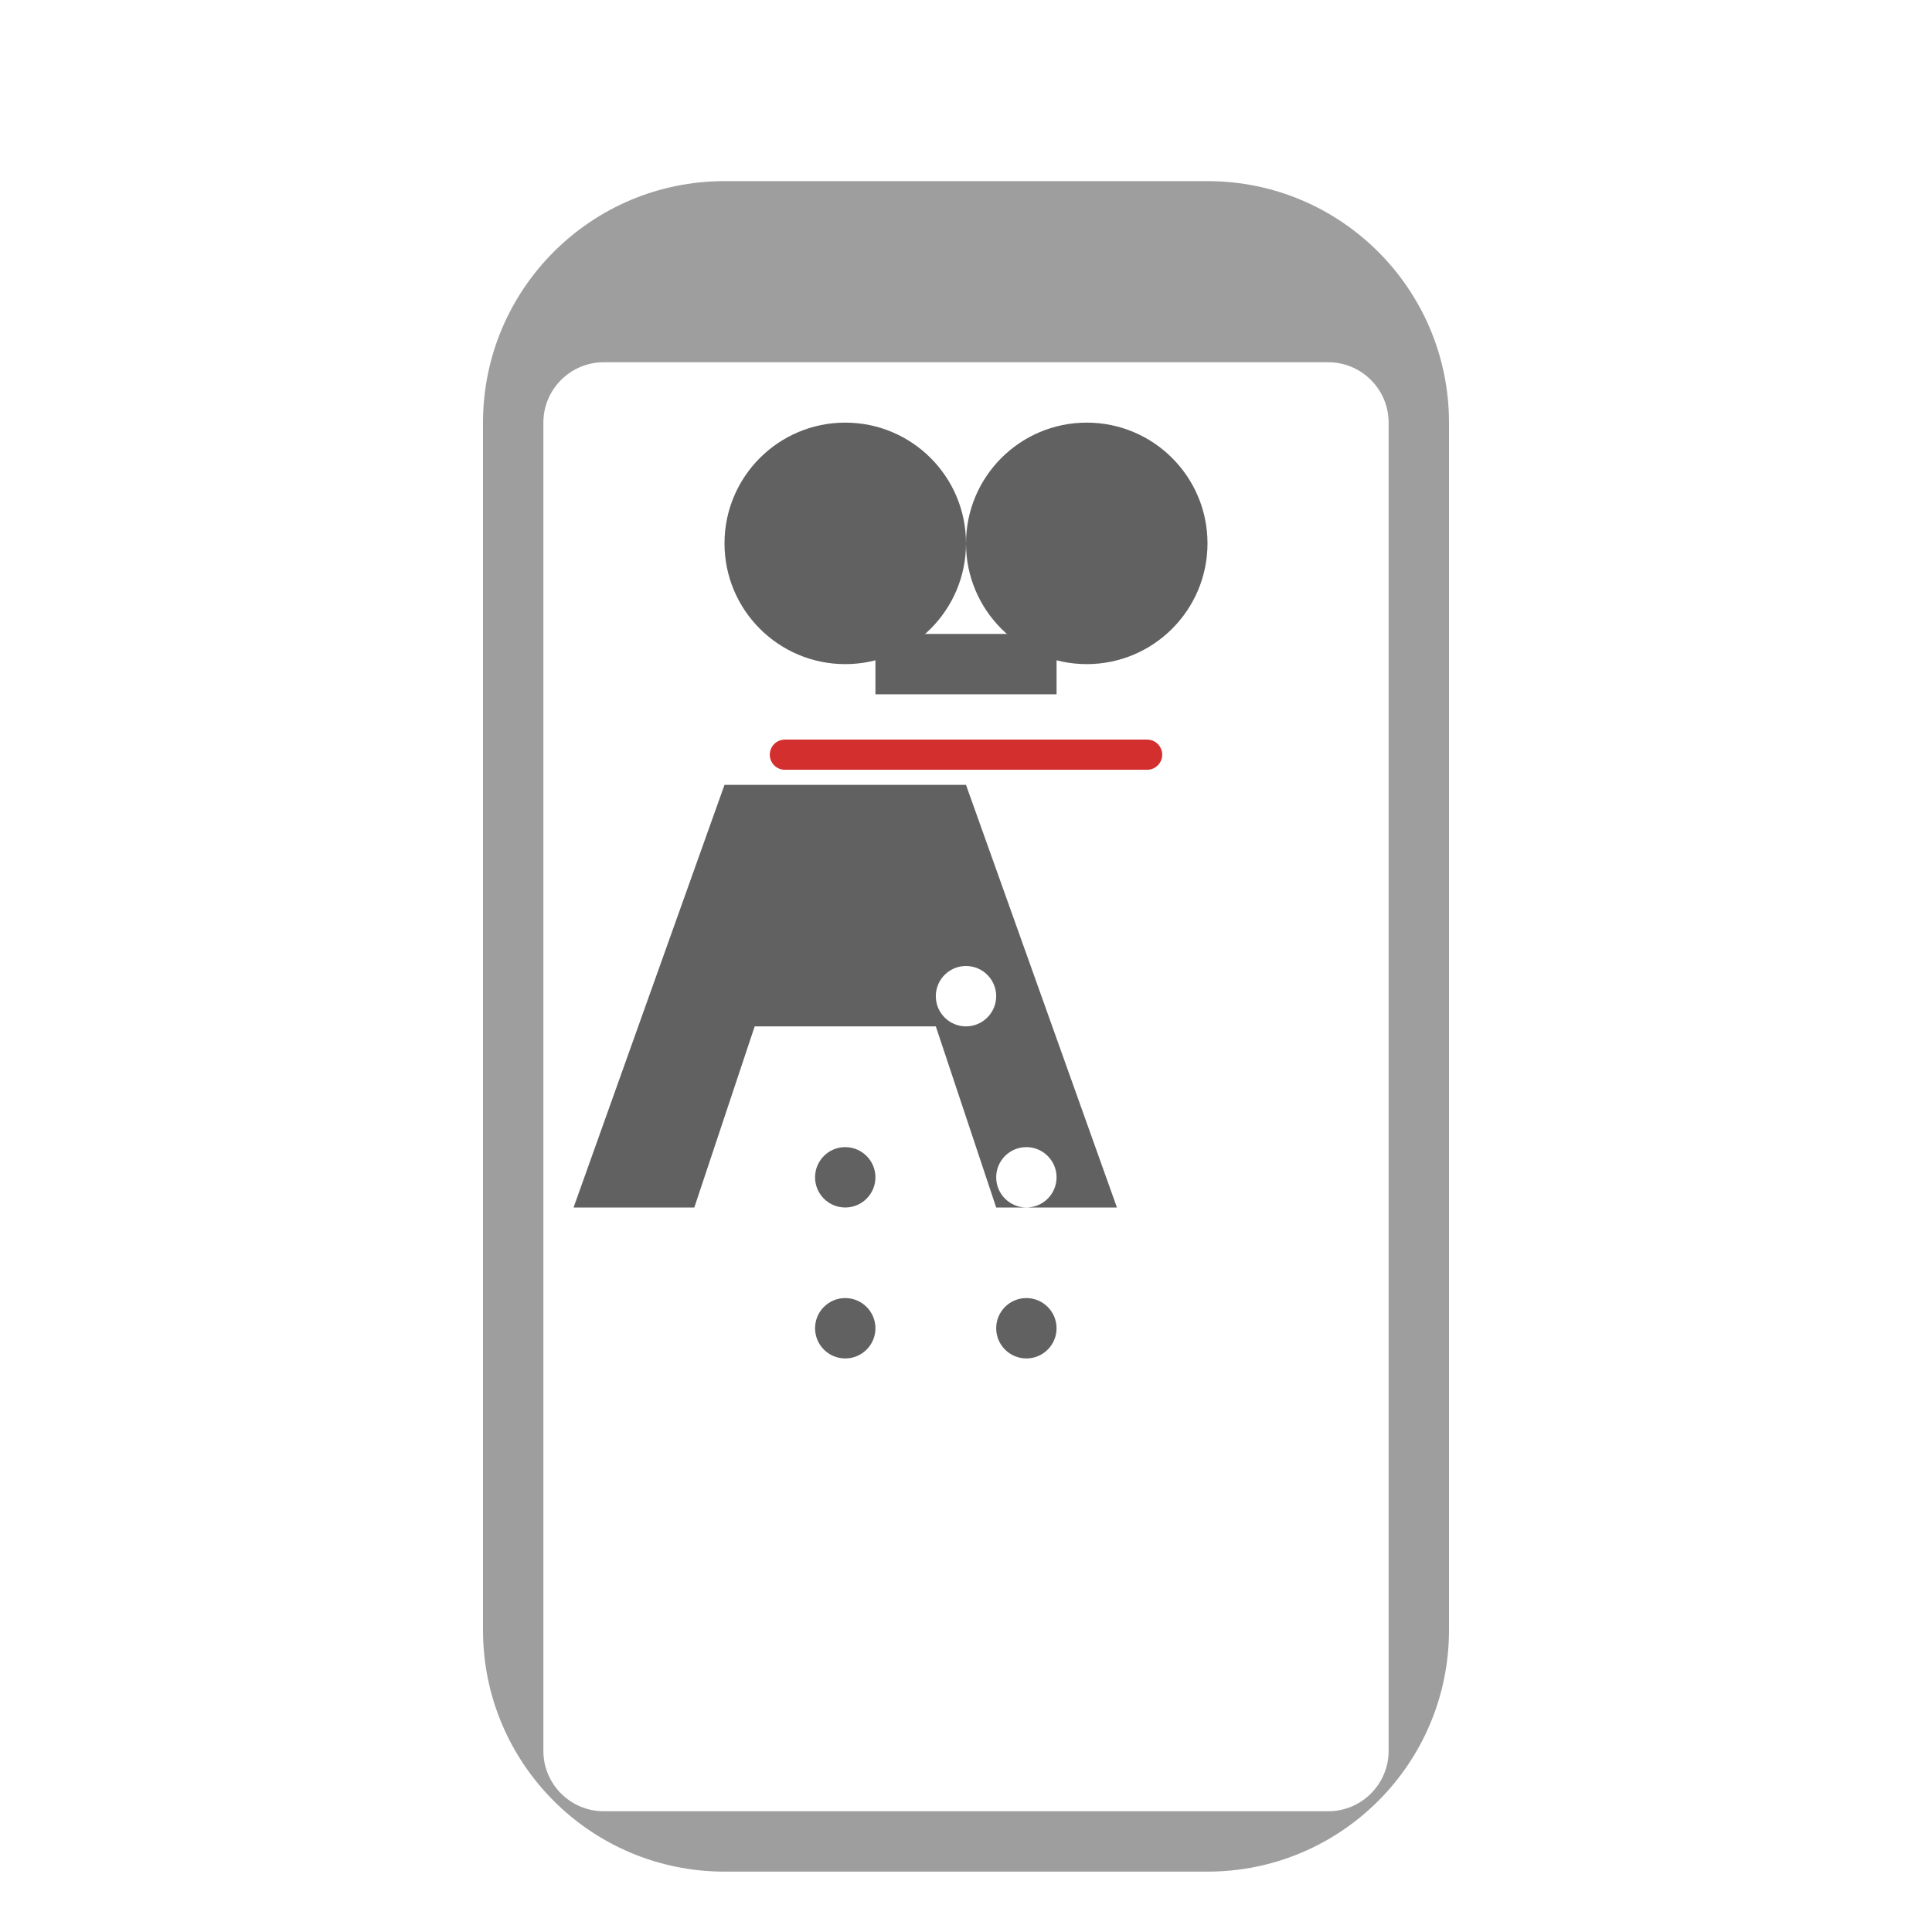 <svg xmlns="http://www.w3.org/2000/svg" viewBox="0 0 512 512">
  <path fill="#9e9e9e" d="M320 48H192c-35.35 0-64 28.65-64 64v320c0 35.35 28.65 64 64 64h128c35.35 0 64-28.65 64-64V112c0-35.35-28.65-64-64-64zM368 464c0 8.822-7.178 16-16 16H160c-8.822 0-16-7.178-16-16V112c0-8.822 7.178-16 16-16h192c8.822 0 16 7.178 16 16V464z"/>
  <path fill="#616161" d="M232 312c0 4.418-3.582 8-8 8s-8-3.582-8-8c0-4.418 3.582-8 8-8S232 307.6 232 312zM280 312c0 4.418-3.582 8-8 8s-8-3.582-8-8c0-4.418 3.582-8 8-8S280 307.6 280 312zM232 352c0 4.418-3.582 8-8 8s-8-3.582-8-8c0-4.418 3.582-8 8-8S232 347.6 232 352zM280 352c0 4.418-3.582 8-8 8s-8-3.582-8-8c0-4.418 3.582-8 8-8S280 347.6 280 352zM256 272c-4.418 0-8-3.582-8-8s3.582-8 8-8s8 3.582 8 8S260.4 272 256 272zM192 208l-40 112h32l16-48h48l16 48h32l-40-112h-80z"/>
  <circle cx="224" cy="144" r="32" fill="#616161"/>
  <circle cx="288" cy="144" r="32" fill="#616161"/>
  <path fill="#616161" d="M232 168h48v16h-48V168z"/>
  <line x1="208" y1="200" x2="304" y2="200" stroke="#d32f2f" stroke-width="8" stroke-linecap="round"/>
</svg>